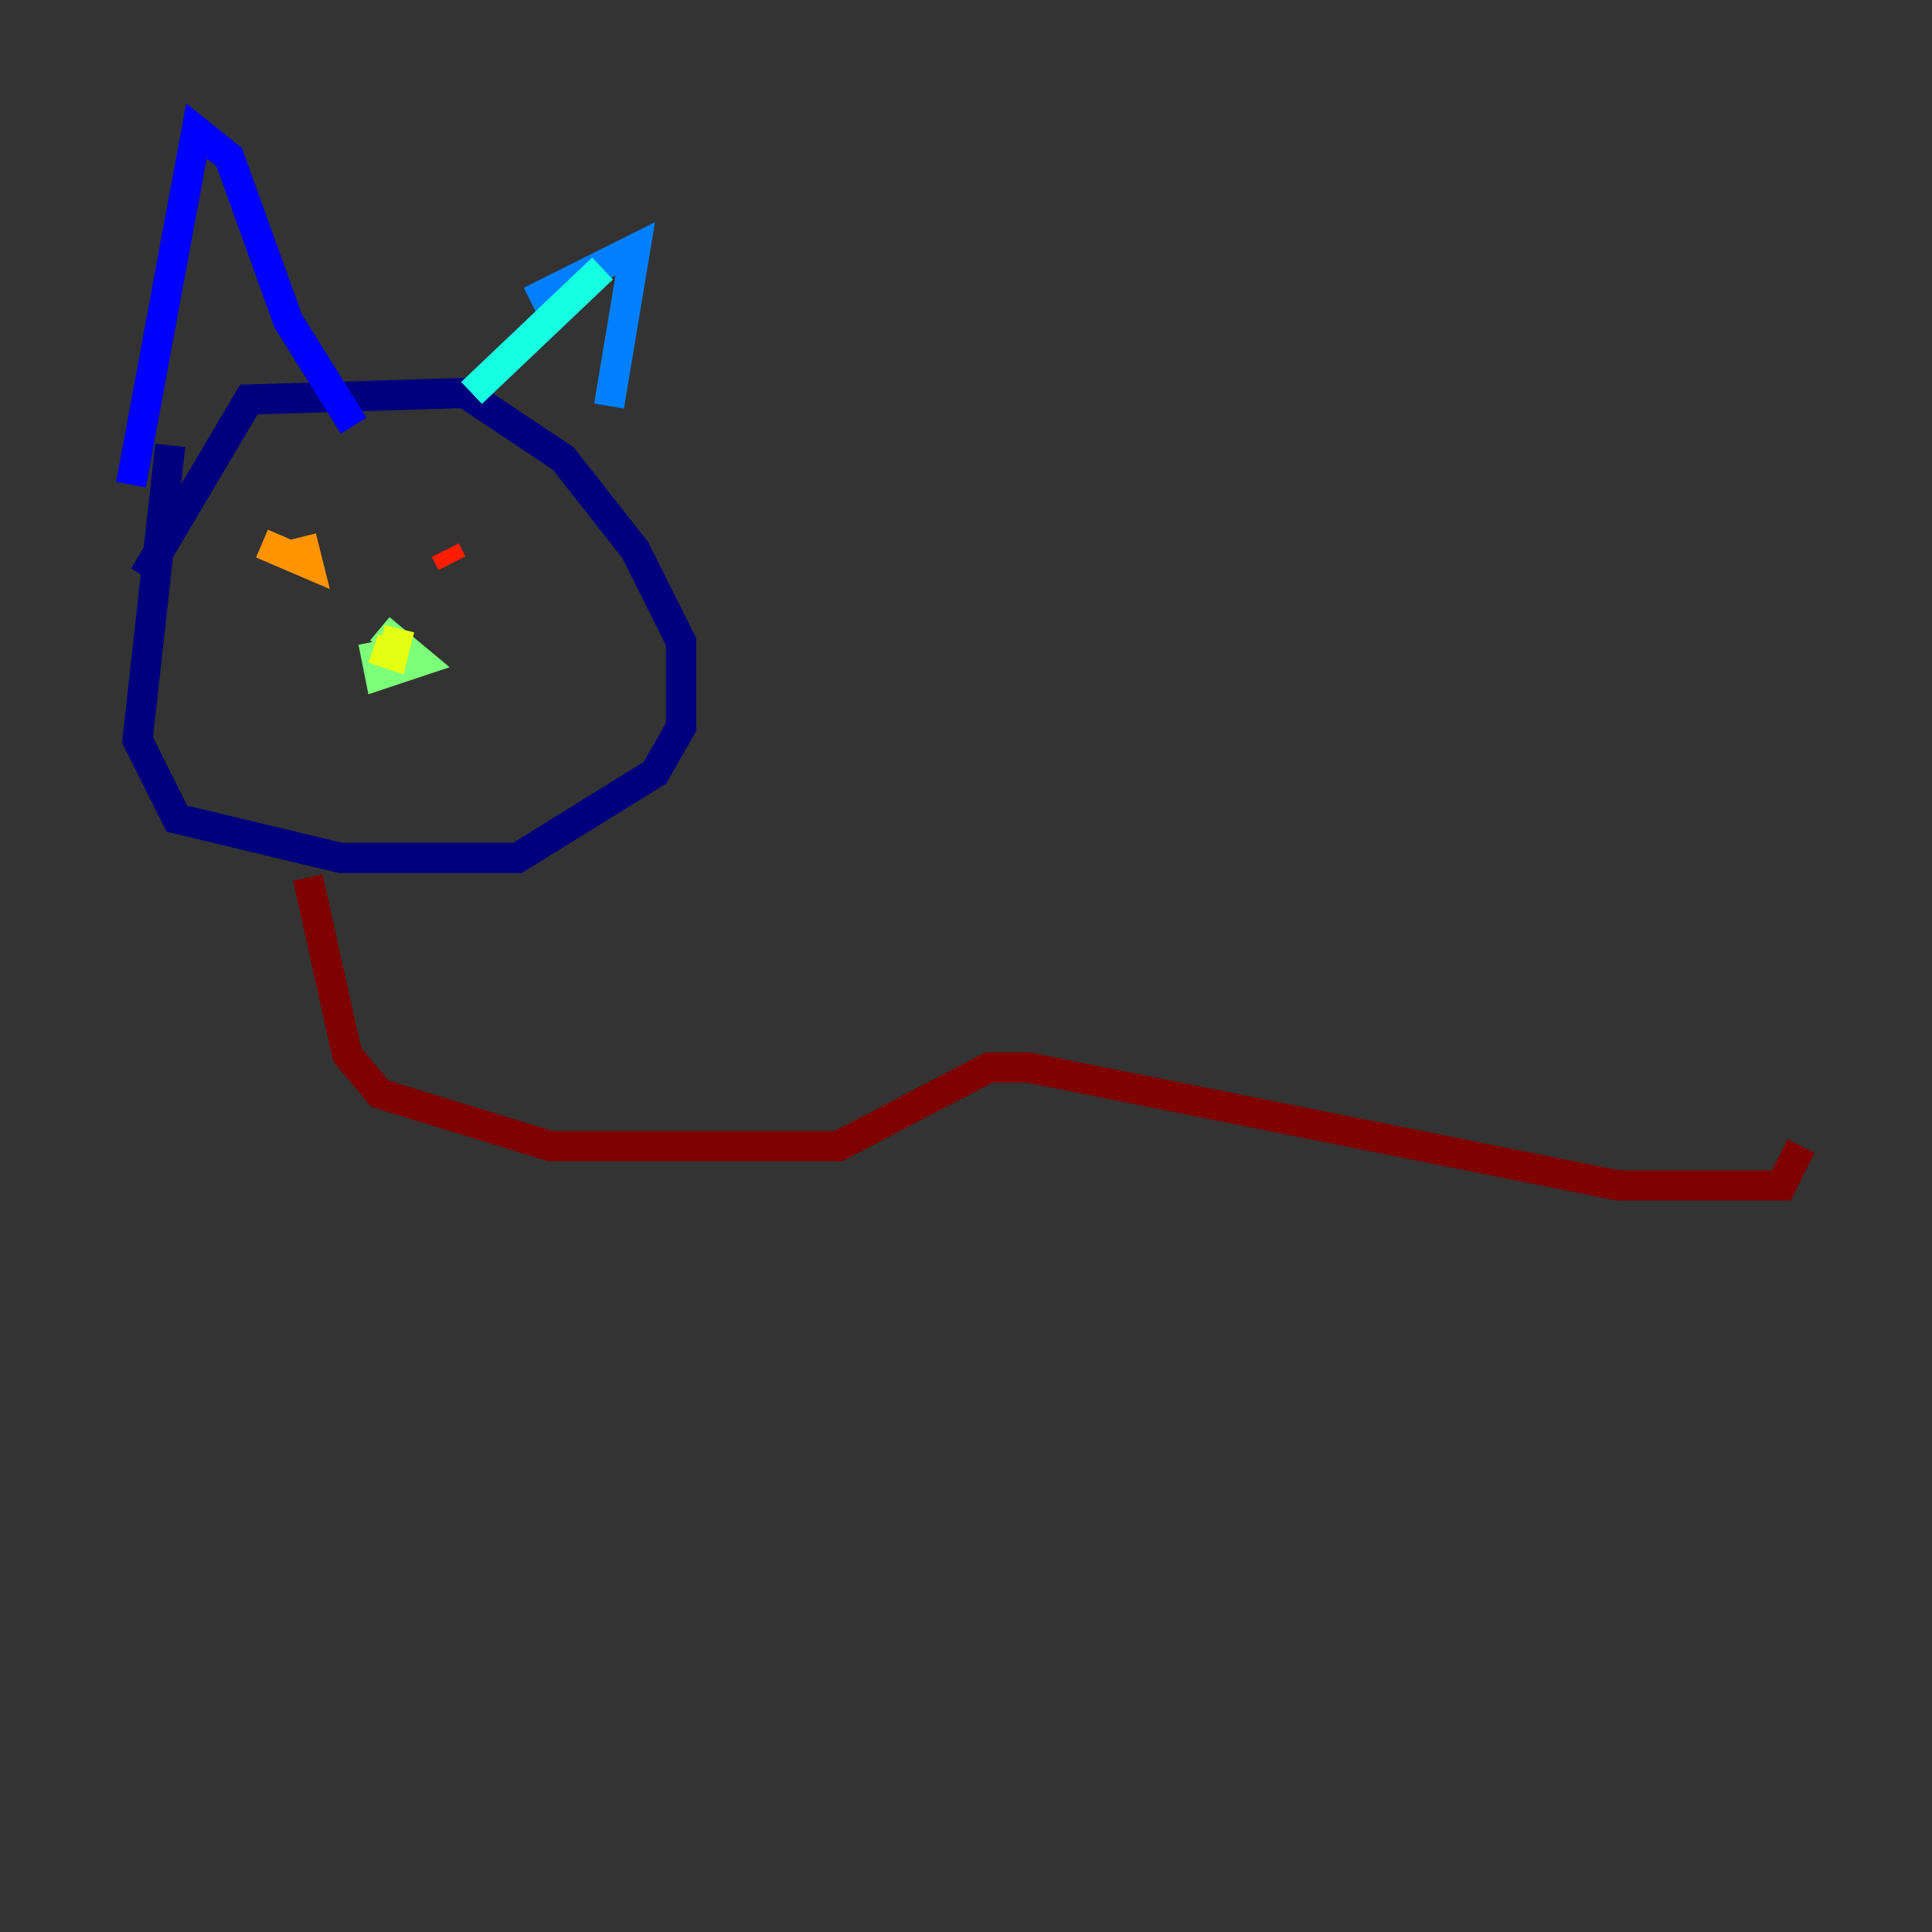 <?xml version="1.0" encoding="utf-8" ?>
<svg baseProfile="tiny" height="128" version="1.2" viewBox="0,0,128,128" width="128" xmlns="http://www.w3.org/2000/svg" xmlns:ev="http://www.w3.org/2001/xml-events" xmlns:xlink="http://www.w3.org/1999/xlink"><rect x="0" y="0" width="128" height="128" fill="#333333" stroke="none"/><defs /><polyline fill="none" points="11.281,29.505 9.112,49.031 11.715,54.237 22.563,56.841 34.278,56.841 43.39,51.2 45.125,48.163 45.125,42.522 42.088,36.447 37.315,30.373 30.807,26.034 16.488,26.468 9.546,38.183" stroke="#00007f" stroke-width="2" /><polyline fill="none" points="8.678,32.108 13.017,8.678 15.186,10.414 19.091,21.261 23.43,28.203" stroke="#0000ff" stroke-width="2" /><polyline fill="none" points="35.146,19.959 42.088,16.488 40.352,26.902" stroke="#0080ff" stroke-width="2" /><polyline fill="none" points="31.241,26.034 39.919,17.79" stroke="#15ffe1" stroke-width="2" /><polyline fill="none" points="25.166,41.654 27.77,43.824 25.166,44.691 24.732,42.522" stroke="#7cff79" stroke-width="2" /><polyline fill="none" points="24.732,42.956 26.034,43.39 26.468,41.654 26.034,43.39" stroke="#e4ff12" stroke-width="2" /><polyline fill="none" points="17.356,36.014 20.393,37.315 19.959,35.58" stroke="#ff9400" stroke-width="2" /><polyline fill="none" points="29.939,37.315 29.505,36.447" stroke="#ff1d00" stroke-width="2" /><polyline fill="none" points="20.393,58.142 22.997,69.858 25.166,72.461 36.447,75.932 55.539,75.932 65.519,70.725 68.122,70.725 107.173,78.536 118.02,78.536 119.322,75.932" stroke="#7f0000" stroke-width="2" /></svg>